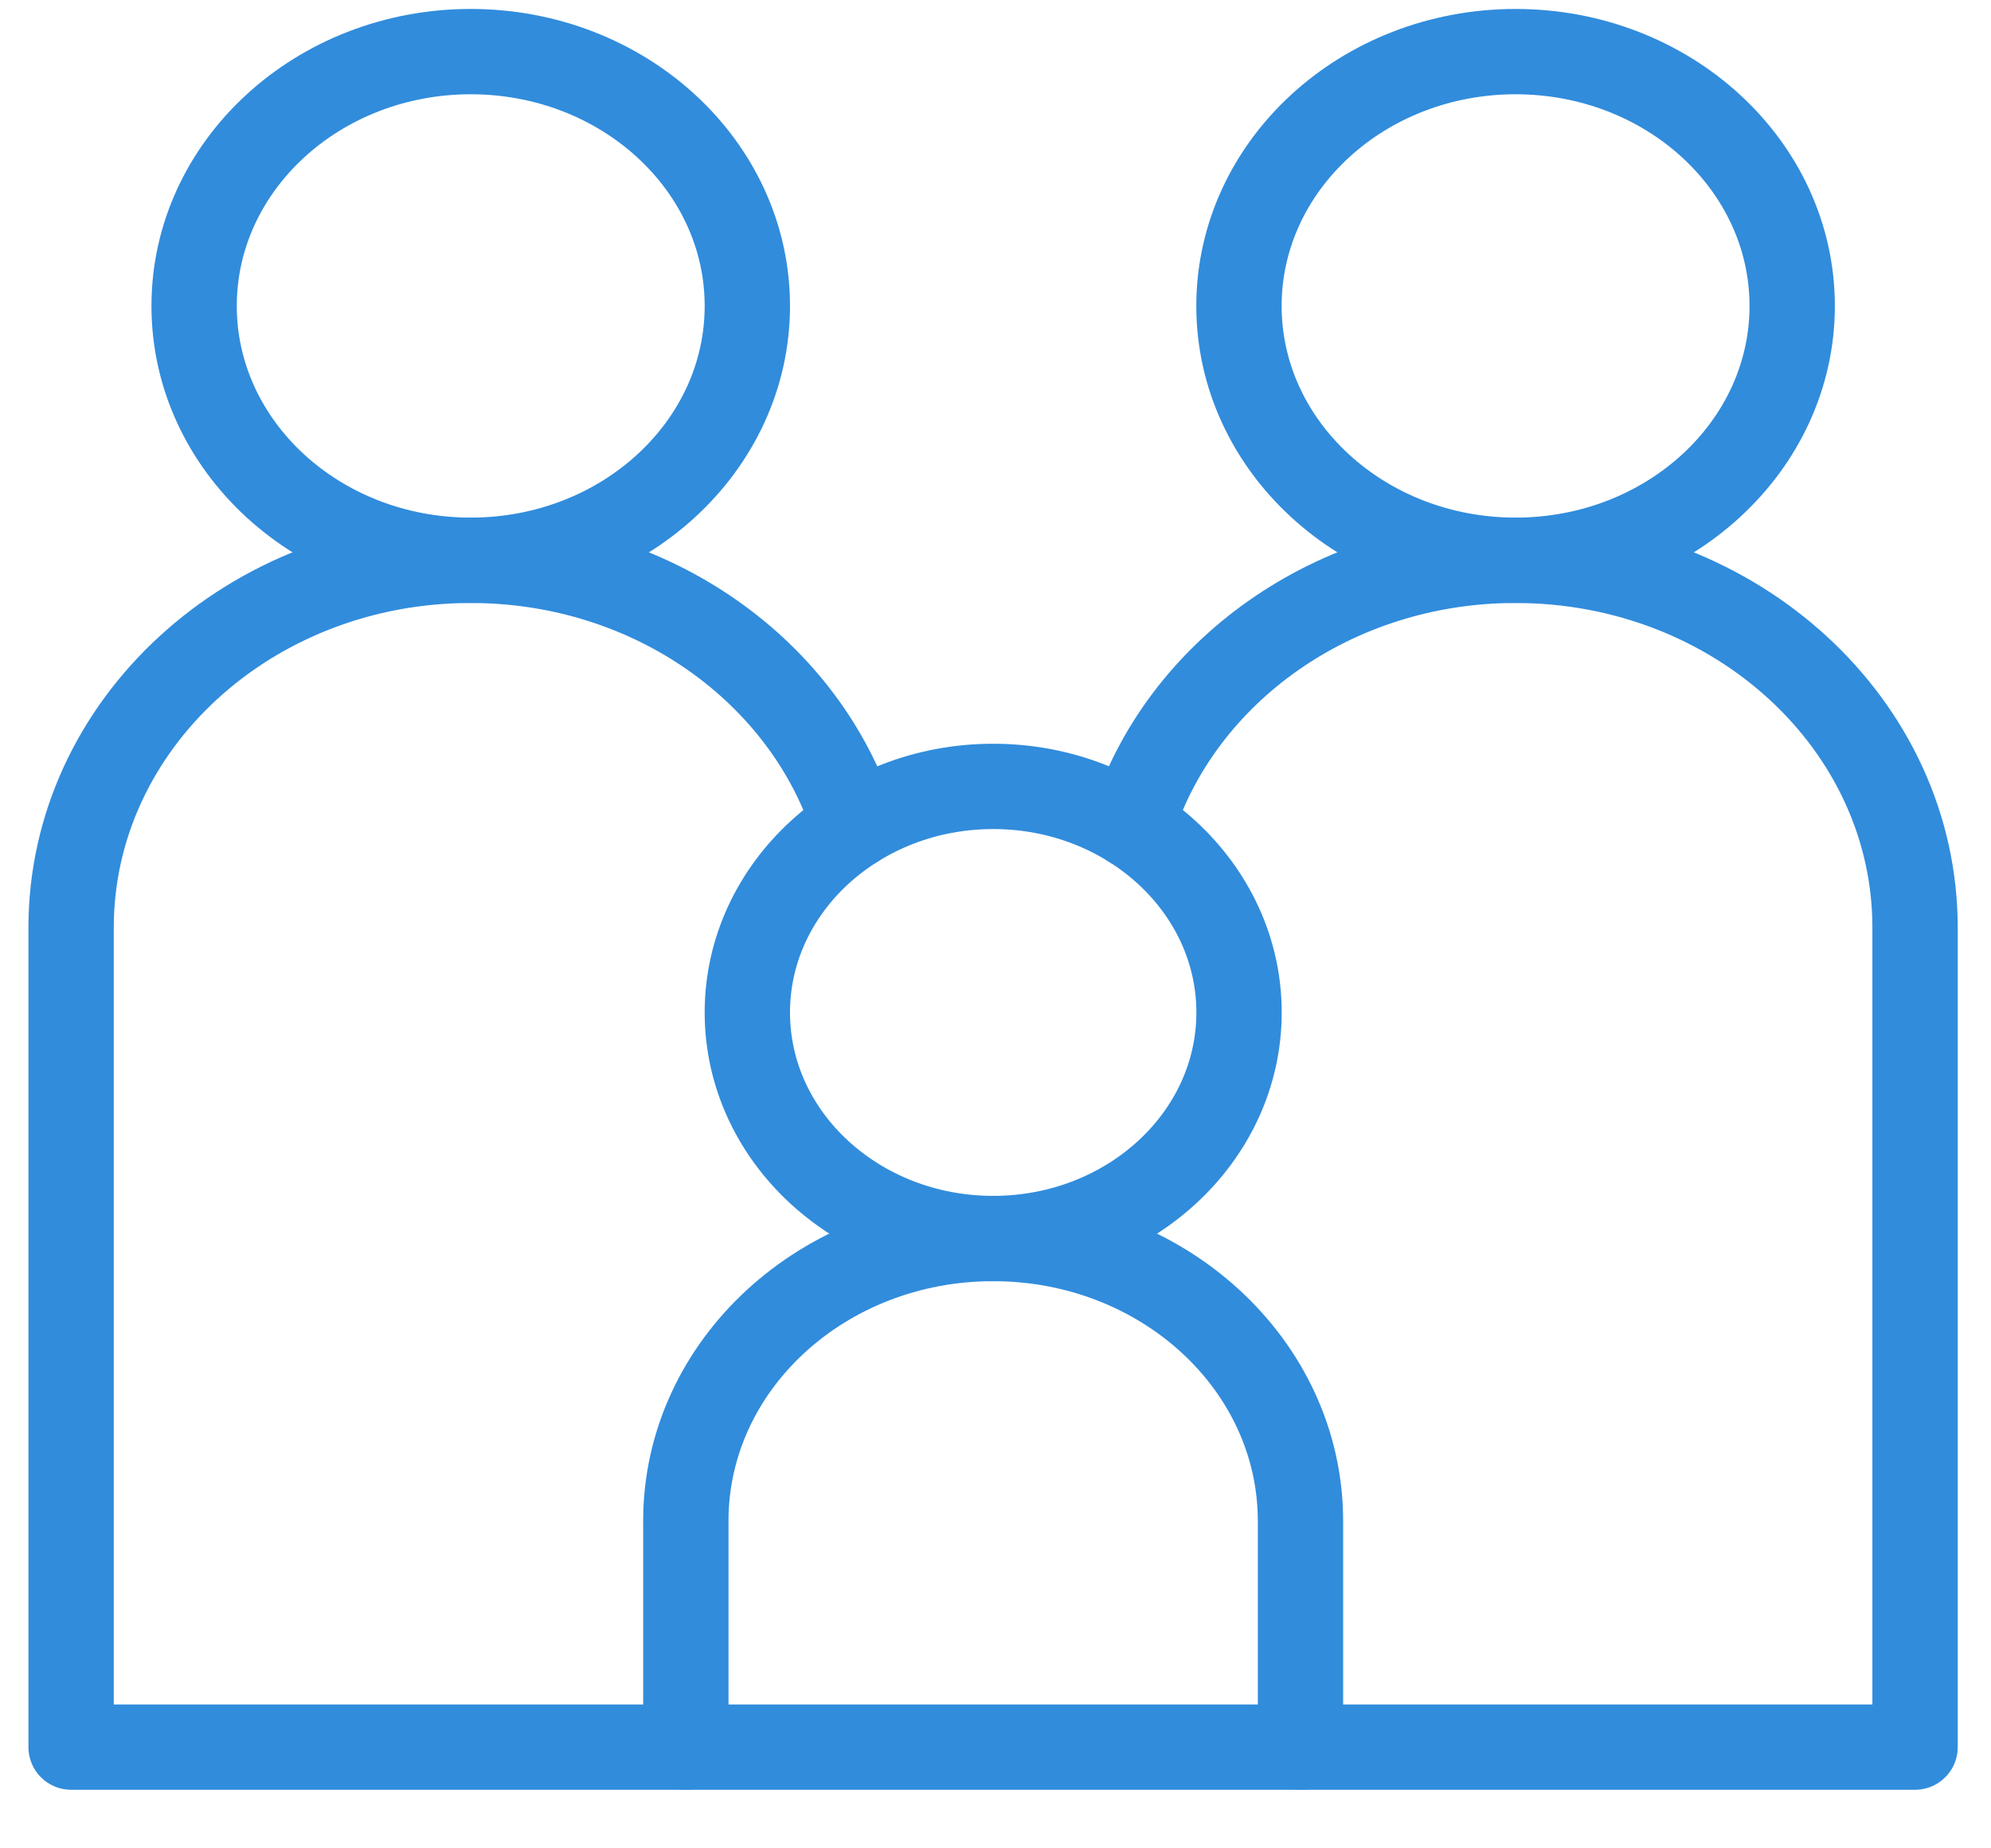 <svg width="28" height="26" viewBox="0 0 28 26" fill="none" xmlns="http://www.w3.org/2000/svg">
<path d="M6.62 0.726C8.767 0.726 10.51 2.329 10.51 4.304C10.51 6.278 8.767 7.881 6.62 7.881C4.473 7.881 2.73 6.278 2.73 4.304C2.73 2.329 4.473 0.726 6.62 0.726Z" stroke="#318CDC" stroke-width="1.2" stroke-miterlimit="10" stroke-linecap="round" stroke-linejoin="round"/>
<path d="M21.314 0.726C19.167 0.726 17.424 2.329 17.424 4.304C17.424 6.278 19.167 7.881 21.314 7.881C23.461 7.881 25.204 6.278 25.204 4.304C25.204 2.329 23.461 0.726 21.314 0.726Z" stroke="#318CDC" stroke-width="1.2" stroke-miterlimit="10" stroke-linecap="round" stroke-linejoin="round"/>
<path d="M13.967 11.062C15.876 11.062 17.425 12.487 17.425 14.242C17.425 15.997 15.876 17.422 13.967 17.422C12.059 17.422 10.51 15.997 10.51 14.242C10.51 12.487 12.059 11.062 13.967 11.062Z" stroke="#318CDC" stroke-width="1.2" stroke-miterlimit="10" stroke-linecap="round" stroke-linejoin="round"/>
<path d="M18.289 21.396C18.289 19.201 16.354 17.422 13.967 17.422H13.966C11.579 17.422 9.645 19.201 9.645 21.395V24.576H18.289V21.396Z" stroke="#318CDC" stroke-width="1.2" stroke-miterlimit="10" stroke-linecap="round" stroke-linejoin="round"/>
<path d="M9.644 24.576H1V13.049C1 10.195 3.516 7.882 6.619 7.882C9.181 7.882 11.342 9.459 12.018 11.615" stroke="#318CDC" stroke-width="1.2" stroke-miterlimit="10" stroke-linecap="round" stroke-linejoin="round"/>
<path d="M18.288 24.576H26.932V13.049C26.932 10.195 24.417 7.882 21.313 7.882C18.752 7.882 16.59 9.459 15.914 11.615" stroke="#318CDC" stroke-width="1.2" stroke-miterlimit="10" stroke-linecap="round" stroke-linejoin="round"/>
</svg>
